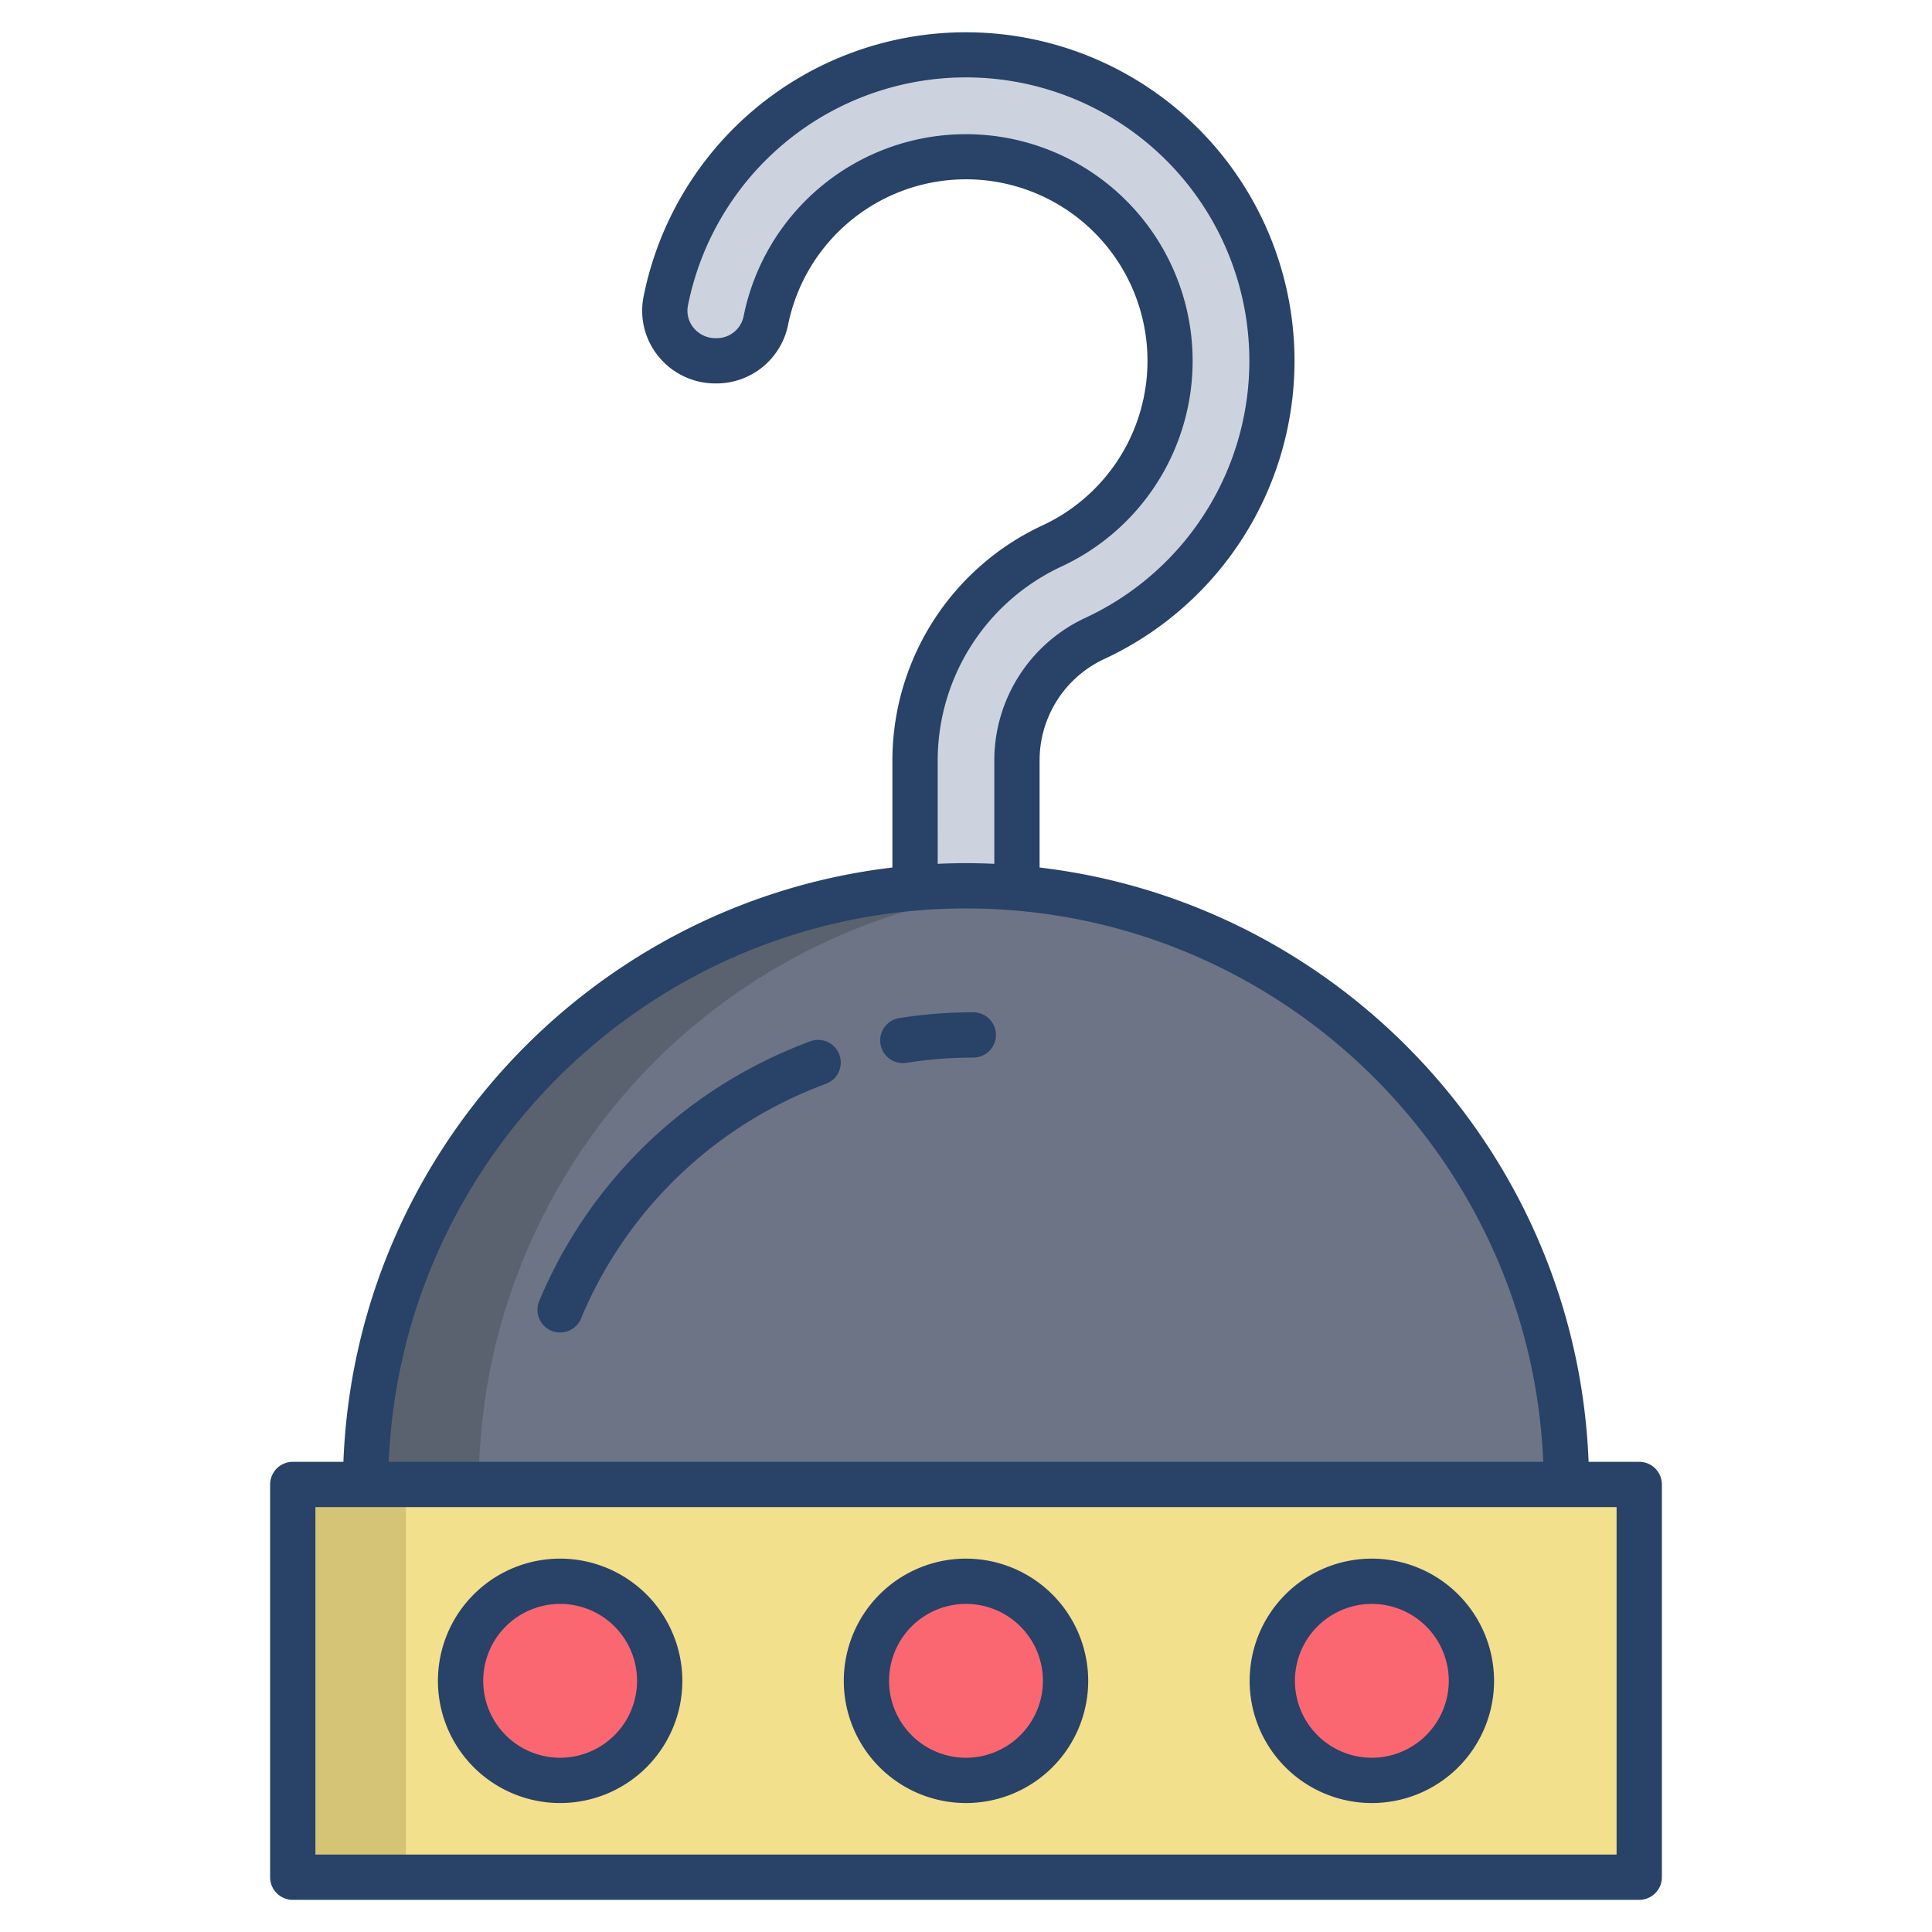 <svg id="Layer_1" height="512" viewBox="0 0 512 512" width="512" xmlns="http://www.w3.org/2000/svg" data-name="Layer 1"><path d="m337.07 93.67a81.116 81.116 0 0 0 -160.64-13.87 13.329 13.329 0 0 0 13.14 15.81h.45a13.276 13.276 0 0 0 12.96-10.79 54.1 54.1 0 1 1 75.84 59.85 62.746 62.746 0 0 0 -36.33 56.54v43.75l.03.34h26.96l.03-.34v-43.75a35.643 35.643 0 0 1 20.72-32.06 81.161 81.161 0 0 0 46.84-75.48z" fill="#ccd3df"/><path d="m415.13 393.4h-318.26a159.144 159.144 0 0 1 145.65-158.1q6.66-.555 13.48-.56t13.48.56a159.144 159.144 0 0 1 145.65 158.1z" fill="#6d7486"/><path d="m271 235.446c-.507-.048-1.012-.1-1.52-.146q-6.66-.555-13.48-.56t-13.48.56a159.144 159.144 0 0 0 -145.65 158.1h30a159.139 159.139 0 0 1 144.13-157.954z" fill="#5a6270"/><path d="m77.59 393.4h356.82v104.08h-356.82z" fill="#f3e08d"/><path d="m148.44 419.05a26.385 26.385 0 1 1 -26.38 26.39 26.39 26.39 0 0 1 26.38-26.39z" fill="#fb6771"/><path d="m256 419.05a26.385 26.385 0 1 1 -26.39 26.39 26.4 26.4 0 0 1 26.39-26.39z" fill="#fb6771"/><path d="m363.56 419.05a26.385 26.385 0 1 1 -26.39 26.39 26.388 26.388 0 0 1 26.39-26.39z" fill="#fb6771"/><path d="m77.59 393.4h30v104.08h-30z" fill="#d6c476"/><g fill="#284268"><path d="m257.93 268.269a125.991 125.991 0 0 0 -19.6 1.533 6 6 0 0 0 .929 11.927 6.062 6.062 0 0 0 .944-.074 113.875 113.875 0 0 1 17.729-1.386 6 6 0 1 0 0-12z"/><path d="m214.731 275.958c-2.352.869-4.71 1.823-7.01 2.836a124.333 124.333 0 0 0 -64.815 65.988 6 6 0 1 0 11.067 4.639 112.385 112.385 0 0 1 58.586-59.645c2.076-.915 4.206-1.776 6.331-2.561a6 6 0 0 0 -4.159-11.257z"/><path d="m77.587 503.48h356.826a6 6 0 0 0 6-6v-104.08a6 6 0 0 0 -6-6h-13.419c-3.161-81.523-65.7-148.064-145.489-157.5v-28.694a29.63 29.63 0 0 1 17.265-26.621 87.095 87.095 0 1 0 -122.226-95.936 19.121 19.121 0 0 0 4.029 15.88 19.359 19.359 0 0 0 15 7.085h.449a19.369 19.369 0 0 0 18.844-15.614 48.1 48.1 0 1 1 67.419 53.229 68.78 68.78 0 0 0 -39.79 61.978v28.693c-79.789 9.433-142.328 75.974-145.489 157.5h-13.419a6 6 0 0 0 -6 6v104.08a6 6 0 0 0 6 6zm170.913-302.274a56.74 56.74 0 0 1 32.86-51.1 60.086 60.086 0 1 0 -84.26-66.473 7.25 7.25 0 0 1 -7.083 5.981h-.449a7.4 7.4 0 0 1 -5.731-2.709 7.066 7.066 0 0 1 -1.521-5.946 75.111 75.111 0 1 1 105.38 82.75 41.673 41.673 0 0 0 -24.194 37.5v27.715c-2.488-.112-4.989-.178-7.5-.178s-5.017.066-7.5.178zm7.5 39.537c82.267 0 149.577 65.211 152.983 146.654h-305.966c3.406-81.443 70.716-146.654 152.983-146.654zm-172.413 158.657h344.826v92.08h-344.826z"/><path d="m256 413.053a32.386 32.386 0 1 0 32.386 32.386 32.424 32.424 0 0 0 -32.386-32.386zm0 52.771a20.386 20.386 0 1 1 20.386-20.385 20.409 20.409 0 0 1 -20.386 20.385z"/><path d="m148.444 413.053a32.386 32.386 0 1 0 32.385 32.386 32.423 32.423 0 0 0 -32.385-32.386zm0 52.771a20.386 20.386 0 1 1 20.385-20.385 20.408 20.408 0 0 1 -20.385 20.385z"/><path d="m363.556 413.053a32.386 32.386 0 1 0 32.385 32.386 32.422 32.422 0 0 0 -32.385-32.386zm0 52.771a20.386 20.386 0 1 1 20.385-20.385 20.408 20.408 0 0 1 -20.385 20.385z"/></g></svg>